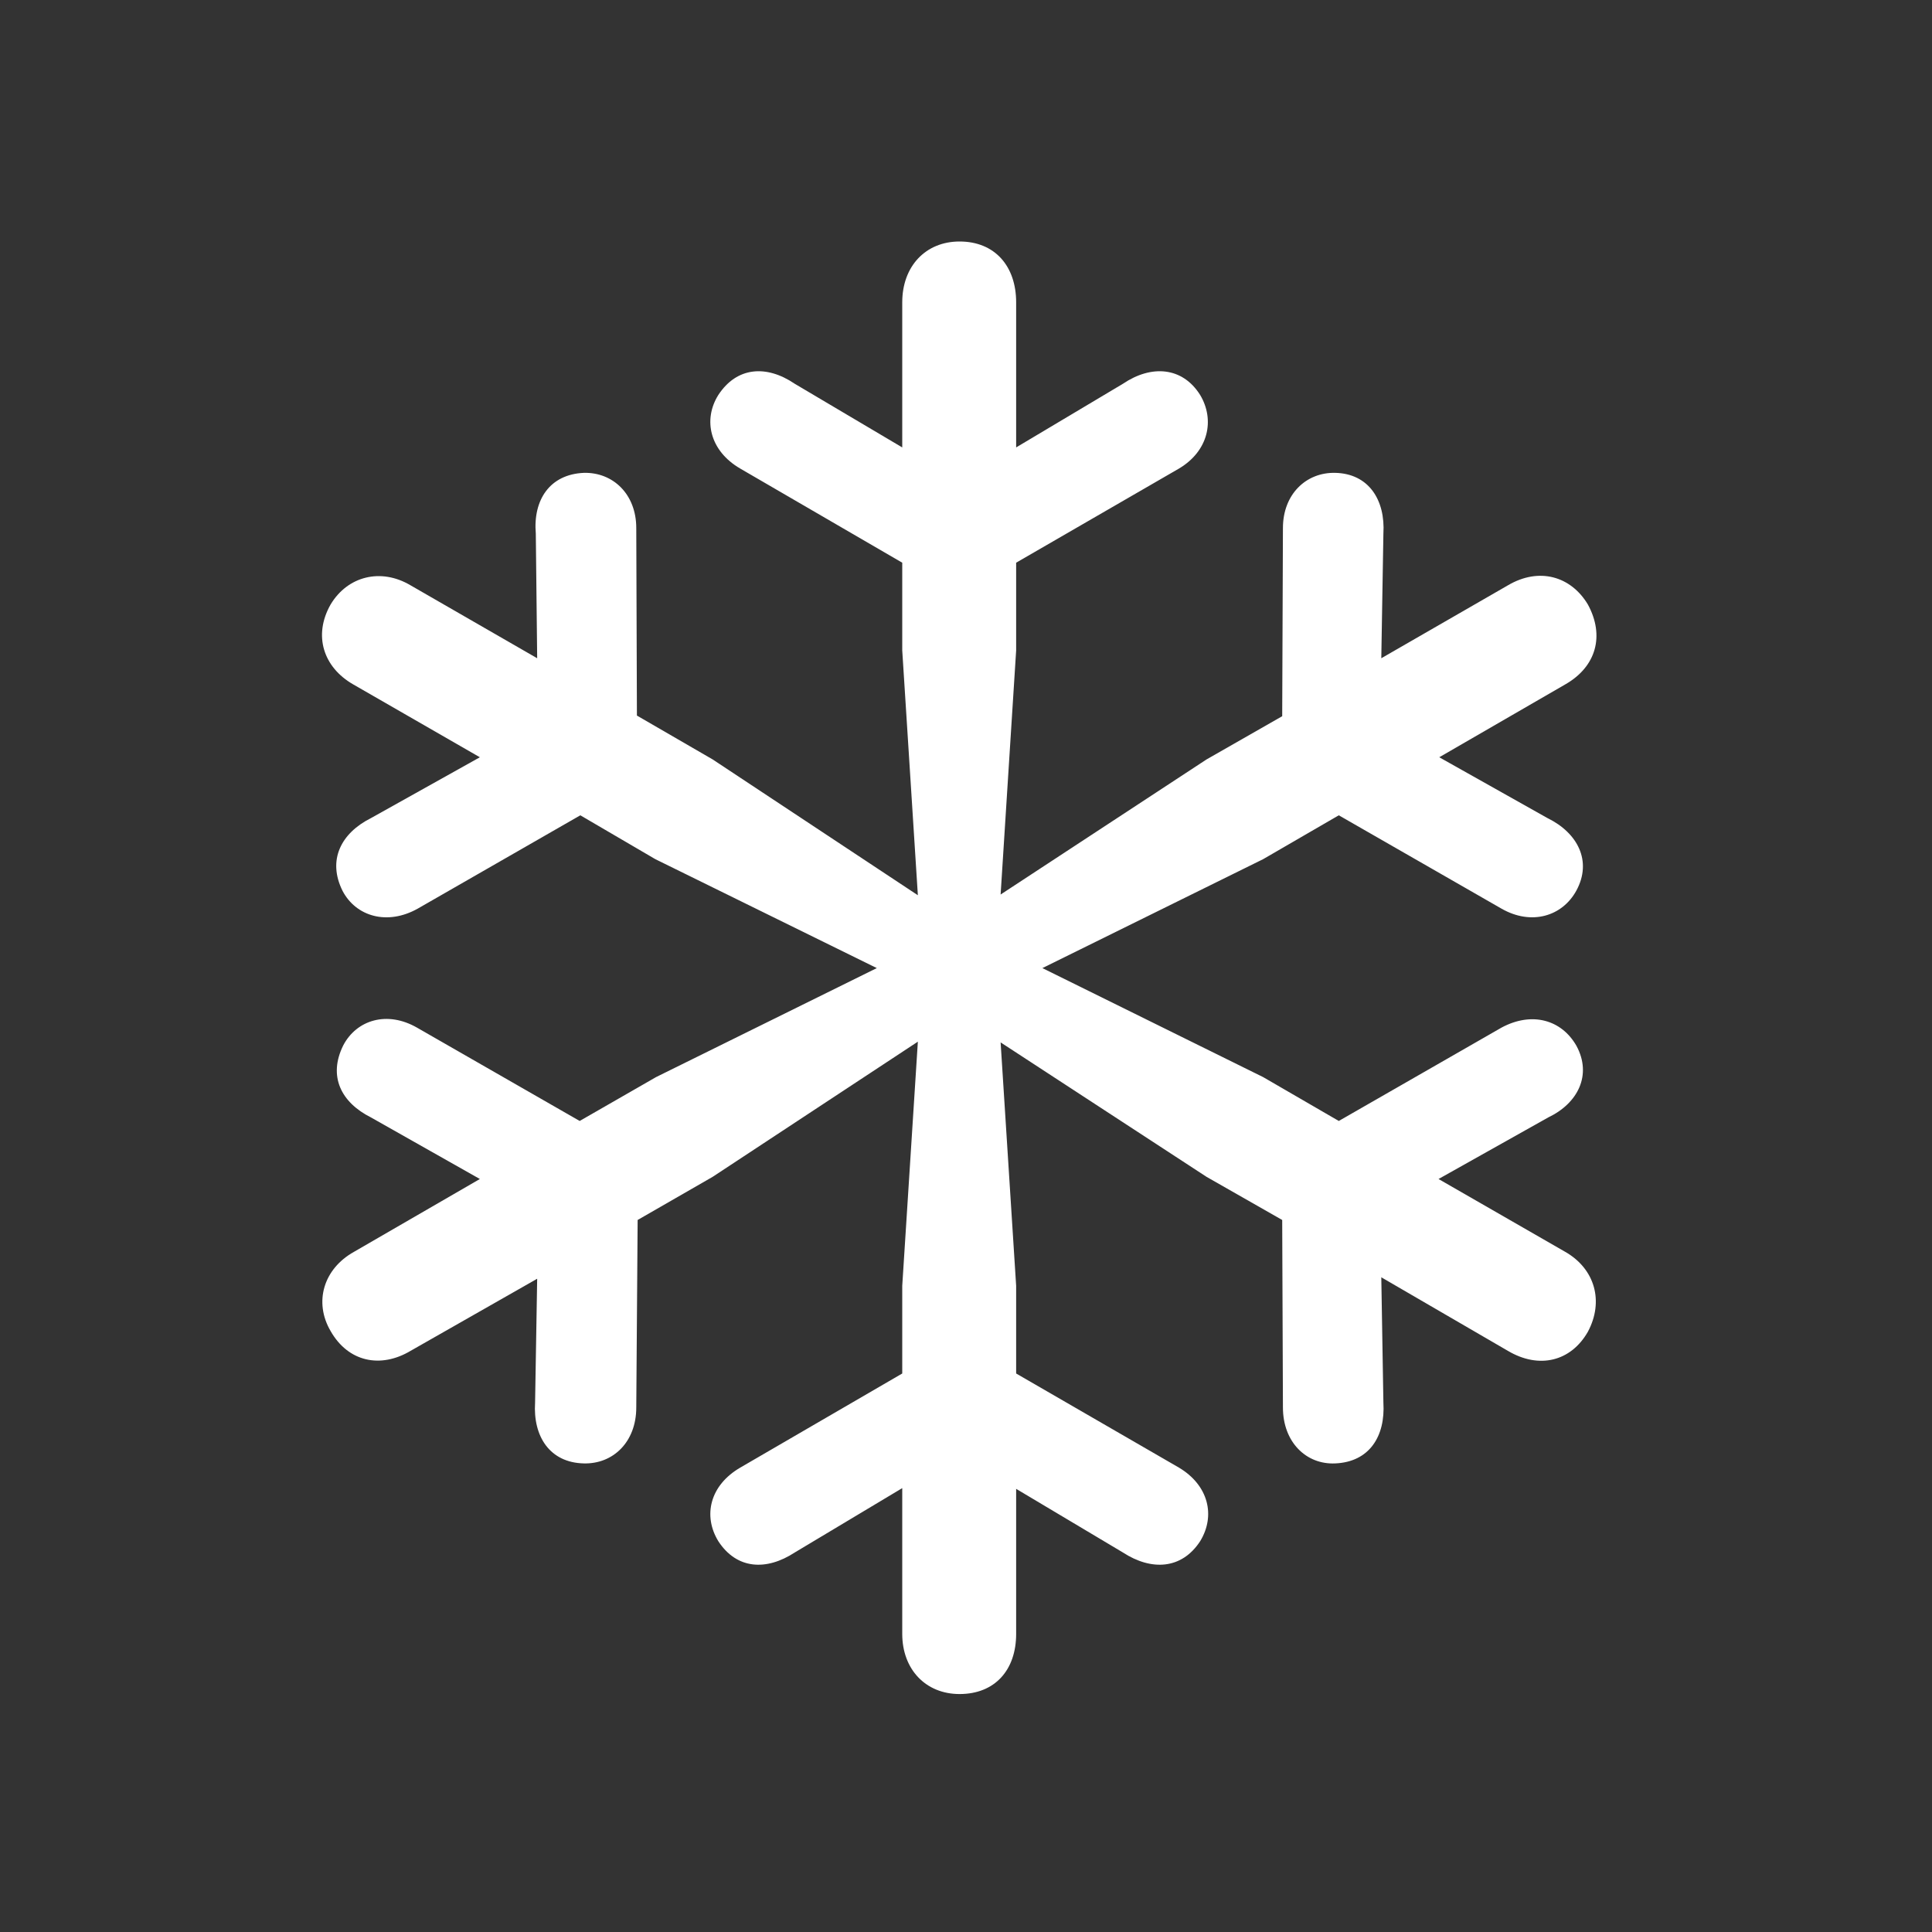 <svg width="24" height="24" viewBox="0 0 24 24" fill="none" xmlns="http://www.w3.org/2000/svg">
<rect x="0" y="0" width="24" height="24" fill="#333333" stroke="none"/>
<path d="M11.92 21.044C12.36 21.044 12.623 20.745 12.623 20.297V18.495L13.95 19.286C14.302 19.515 14.68 19.497 14.909 19.145C15.102 18.829 15.014 18.451 14.645 18.231L12.623 17.062V15.973L12.43 12.949L14.988 14.619L15.928 15.155L15.937 17.484C15.937 17.915 16.227 18.196 16.587 18.179C17.009 18.161 17.211 17.845 17.185 17.423L17.159 15.867L18.732 16.781C19.119 17.01 19.514 16.913 19.725 16.544C19.927 16.166 19.813 15.762 19.444 15.551L17.87 14.646L19.233 13.881C19.602 13.705 19.778 13.354 19.584 12.993C19.4 12.668 19.031 12.562 18.653 12.765L16.631 13.925L15.691 13.38L12.949 12.026L15.691 10.673L16.631 10.128L18.653 11.288C19.022 11.499 19.409 11.385 19.584 11.06C19.778 10.699 19.602 10.348 19.224 10.163L17.879 9.407L19.444 8.502C19.83 8.282 19.936 7.896 19.725 7.509C19.514 7.157 19.119 7.043 18.732 7.271L17.159 8.177L17.185 6.63C17.211 6.208 17 5.883 16.587 5.874C16.227 5.865 15.937 6.138 15.937 6.56L15.928 8.897L14.988 9.434L12.43 11.112L12.623 8.08V6.99L14.645 5.821C15.014 5.602 15.093 5.215 14.909 4.907C14.689 4.556 14.302 4.529 13.95 4.767L12.623 5.558V3.756C12.623 3.308 12.36 3 11.92 3C11.498 3 11.208 3.308 11.208 3.756V5.558L9.872 4.767C9.521 4.529 9.152 4.556 8.923 4.907C8.73 5.215 8.818 5.602 9.196 5.821L11.208 6.99V8.08L11.402 11.121L8.853 9.434L7.912 8.889L7.904 6.56C7.904 6.138 7.614 5.865 7.253 5.874C6.831 5.892 6.62 6.208 6.656 6.63L6.673 8.177L5.1 7.271C4.731 7.052 4.318 7.157 4.107 7.509C3.887 7.896 4.019 8.291 4.388 8.502L5.961 9.407L4.608 10.163C4.239 10.348 4.063 10.682 4.256 11.068C4.423 11.385 4.81 11.499 5.188 11.288L7.209 10.128L8.141 10.673L10.892 12.026L8.15 13.38L7.201 13.925L5.179 12.765C4.81 12.554 4.432 12.668 4.265 12.984C4.072 13.371 4.239 13.696 4.608 13.881L5.961 14.646L4.397 15.551C4.019 15.762 3.896 16.175 4.107 16.535C4.327 16.922 4.731 17.001 5.1 16.781L6.673 15.885L6.647 17.423C6.62 17.845 6.831 18.17 7.253 18.179C7.614 18.188 7.904 17.915 7.904 17.484L7.921 15.155L8.853 14.619L11.402 12.94L11.208 15.973V17.062L9.196 18.231C8.818 18.451 8.73 18.829 8.923 19.145C9.152 19.497 9.521 19.515 9.872 19.286L11.208 18.486V20.297C11.208 20.736 11.498 21.044 11.92 21.044Z" fill="white"/>
</svg>
